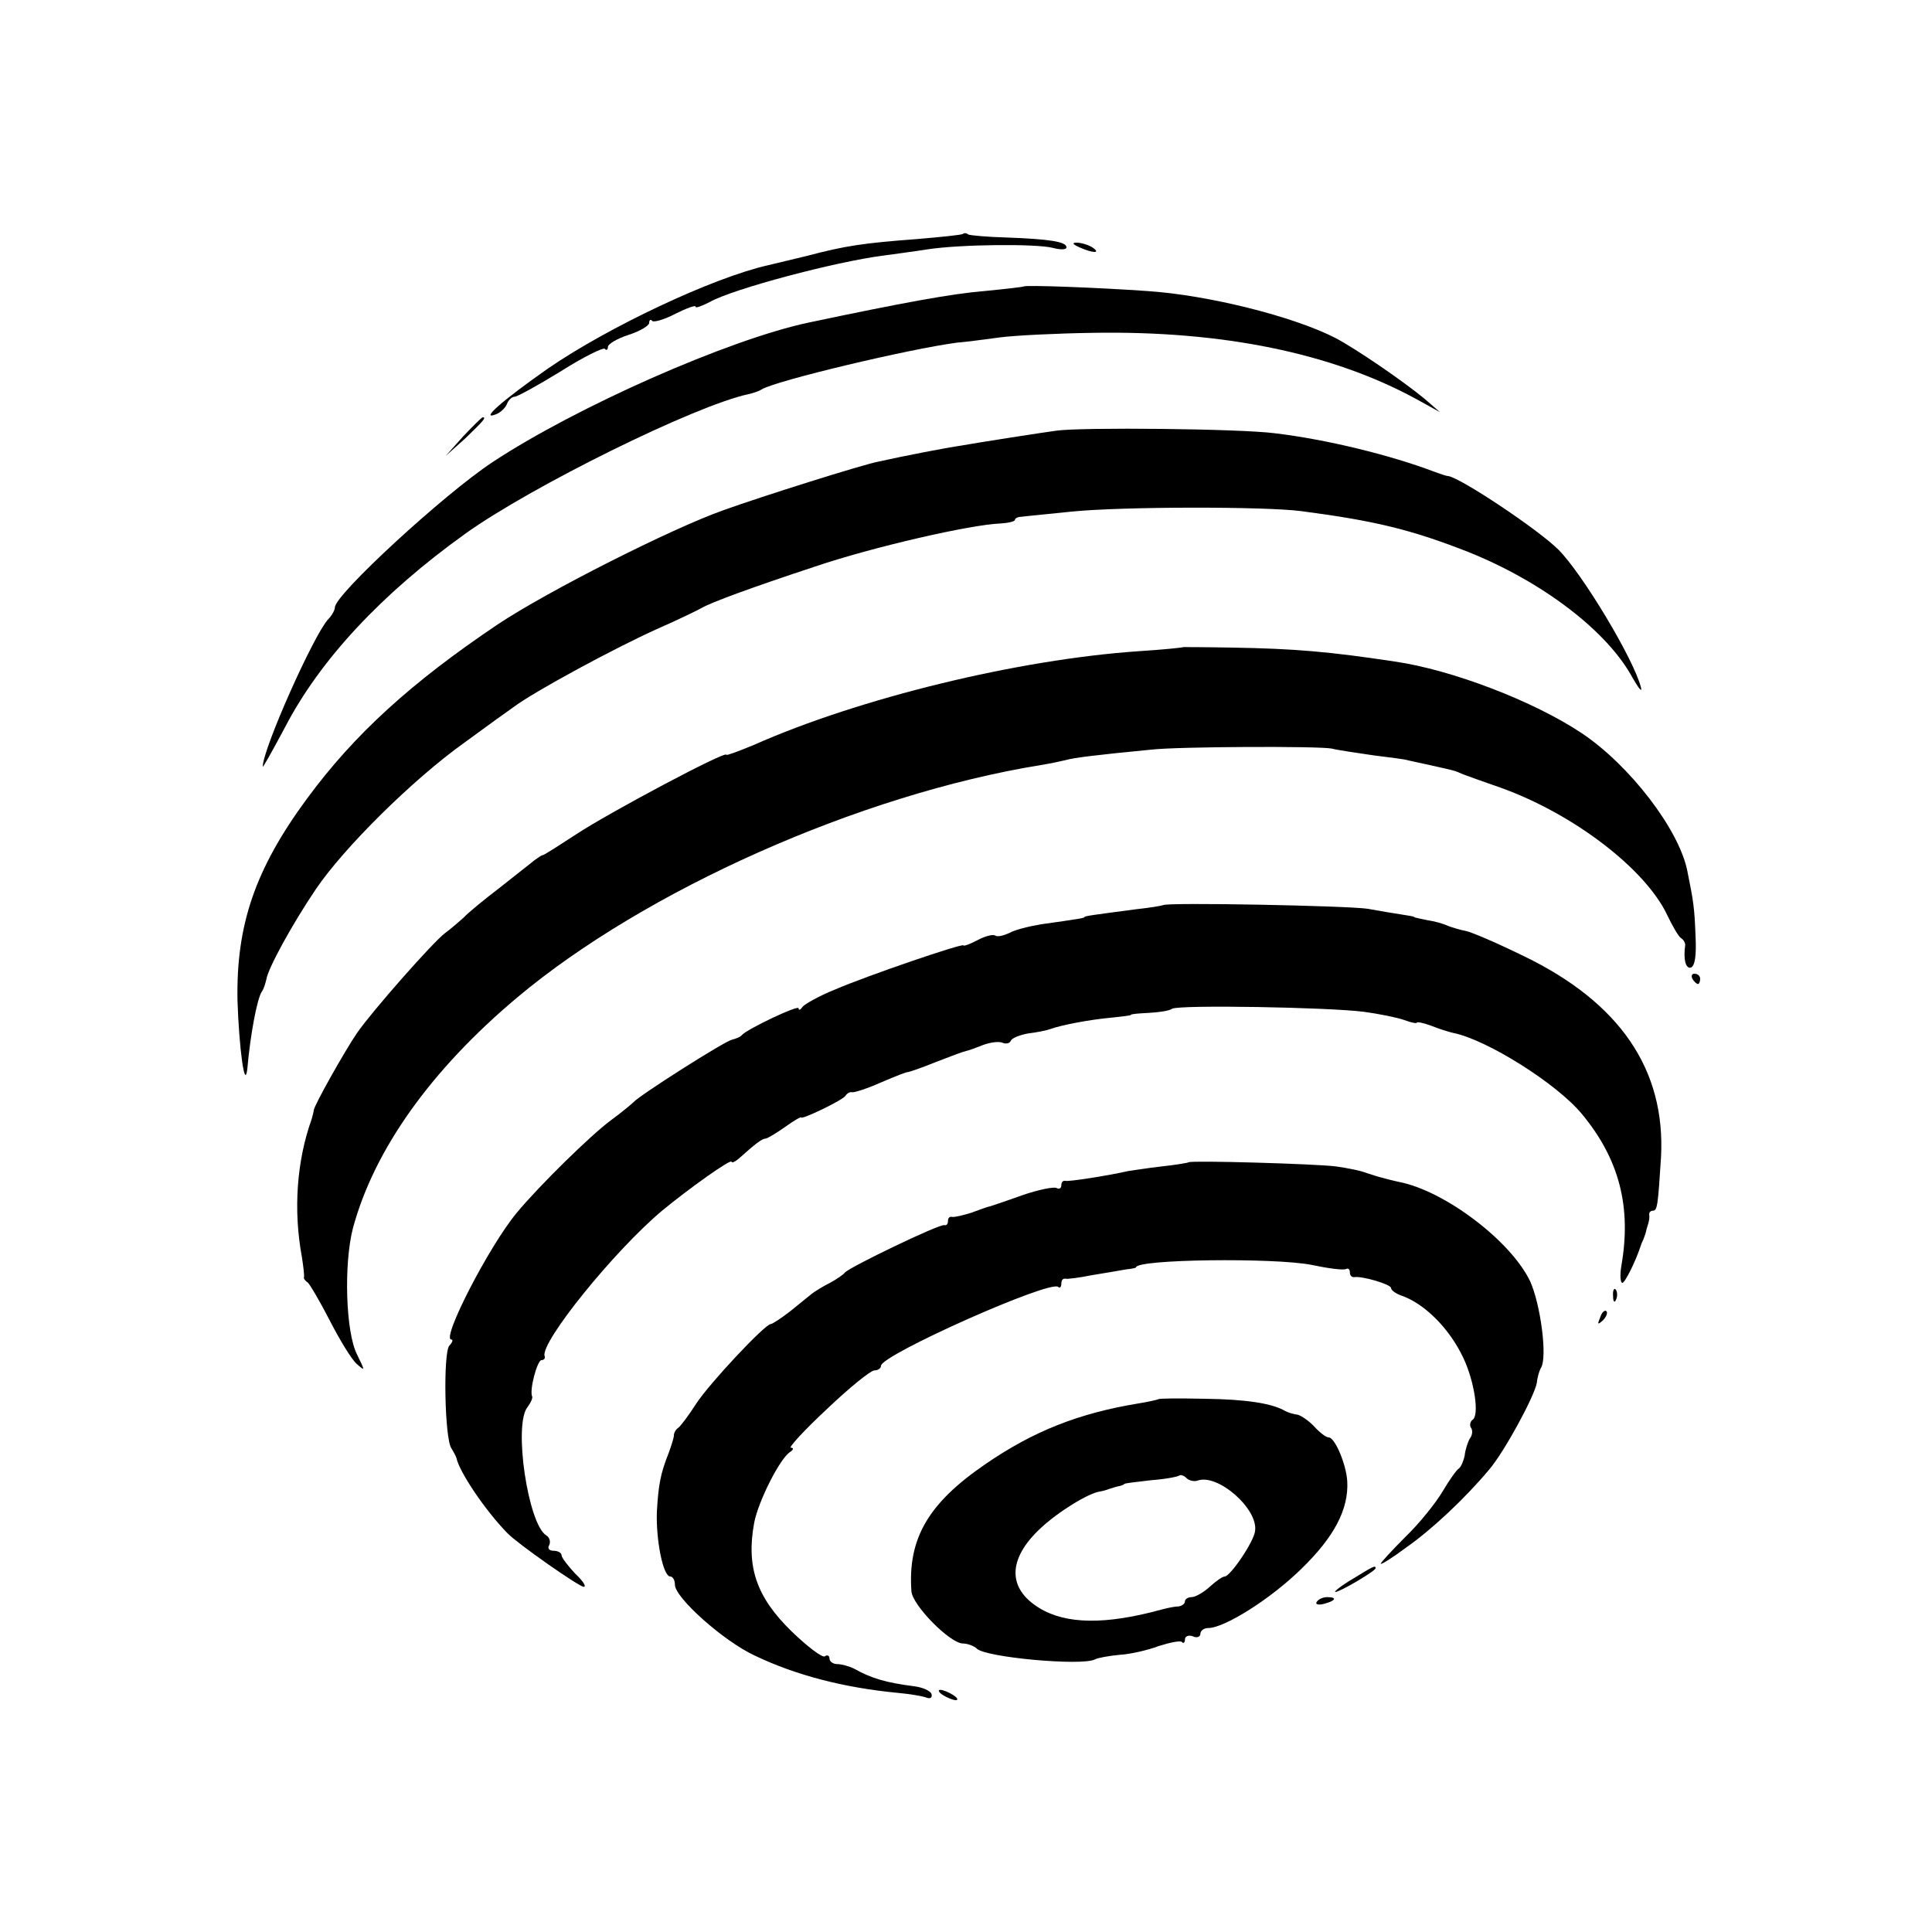 <?xml version="1.0" standalone="no"?>
<!DOCTYPE svg PUBLIC "-//W3C//DTD SVG 20010904//EN"
 "http://www.w3.org/TR/2001/REC-SVG-20010904/DTD/svg10.dtd">
<svg version="1.0" xmlns="http://www.w3.org/2000/svg"
 width="375pt" height="375pt" viewBox="0 0 375 375"
 preserveAspectRatio="xMidYMid meet">
<g transform="translate(0,375) scale(0.1,-0.1)"
fill="#000000" stroke="none">
<path d="M1869 3296 c-2 -2 -42 -6 -89 -10 -106 -8 -139 -13 -215 -33 -33 -8
-67 -16 -75 -18 -106 -24 -308 -119 -426 -200 -90 -63 -134 -102 -101 -89 8 3
18 12 21 20 3 8 10 14 15 14 5 0 45 22 89 49 44 28 83 47 86 44 3 -4 6 -2 6 4
0 5 18 16 40 23 22 7 40 18 40 23 0 6 3 8 6 4 4 -3 24 3 45 14 22 11 39 17 39
14 0 -4 12 1 28 9 44 25 243 78 337 90 22 3 60 8 85 12 66 10 211 11 243 3 15
-4 27 -4 27 1 0 11 -34 16 -116 19 -37 1 -71 4 -75 6 -3 3 -8 3 -10 1z"/>
<path d="M2095 3270 c27 -12 43 -12 25 0 -8 5 -22 9 -30 9 -10 0 -8 -3 5 -9z"/>
<path d="M1987 3194 c-1 -1 -36 -5 -77 -9 -62 -5 -160 -23 -340 -61 -156 -33
-452 -164 -614 -271 -94 -62 -306 -257 -306 -282 0 -5 -6 -16 -13 -23 -28 -30
-127 -252 -127 -286 0 -3 19 31 43 76 68 131 187 259 350 376 127 91 446 249
550 271 9 2 21 6 25 9 27 17 288 79 380 91 15 1 52 6 82 10 30 4 113 8 183 9
250 4 461 -39 625 -128 l47 -26 -30 26 c-41 34 -133 97 -173 118 -82 42 -246
83 -364 91 -99 7 -238 12 -241 9z"/>
<path d="M899 2903 l-34 -38 38 34 c34 33 42 41 34 41 -2 0 -19 -17 -38 -37z"/>
<path d="M2050 2914 c-23 -3 -152 -23 -185 -29 -28 -4 -111 -20 -160 -31 -28
-5 -228 -68 -300 -94 -102 -36 -343 -158 -439 -222 -168 -113 -278 -213 -370
-338 -101 -137 -138 -246 -135 -393 3 -90 14 -175 19 -132 6 68 19 136 28 150
4 5 7 16 9 24 3 21 50 107 96 175 54 80 188 213 289 285 45 33 88 64 94 68 41
31 199 116 279 152 39 17 78 36 87 41 19 11 95 39 219 80 112 38 303 82 362
84 15 1 27 4 27 7 0 3 6 6 13 6 6 1 50 5 97 10 101 10 374 10 445 1 145 -19
214 -36 324 -79 145 -58 271 -154 320 -245 12 -21 19 -29 16 -18 -14 55 -114
221 -160 267 -39 39 -189 139 -214 143 -4 0 -15 4 -26 8 -87 33 -210 63 -310
75 -68 9 -378 12 -425 5z"/>
<path d="M2297 2494 c-1 -1 -40 -5 -87 -8 -234 -16 -542 -91 -747 -182 -29
-12 -53 -21 -53 -19 0 9 -229 -113 -291 -154 -34 -22 -63 -41 -66 -41 -2 0 -9
-5 -16 -10 -7 -6 -37 -29 -67 -53 -30 -23 -62 -49 -70 -58 -9 -8 -25 -22 -36
-30 -23 -17 -142 -152 -171 -194 -24 -35 -84 -142 -84 -150 0 -2 -2 -10 -4
-17 -29 -81 -36 -176 -19 -268 3 -19 5 -37 4 -39 -1 -2 2 -7 7 -10 4 -3 24
-37 43 -74 19 -37 42 -75 52 -84 17 -15 17 -15 1 18 -22 43 -26 175 -8 245 41
152 151 307 319 448 248 208 665 394 1016 451 19 3 42 8 50 10 14 4 51 9 165
20 53 6 325 7 350 2 11 -3 47 -8 80 -13 33 -4 62 -8 65 -9 3 -1 23 -5 45 -10
49 -11 47 -10 65 -18 8 -3 41 -15 73 -26 142 -51 281 -158 323 -247 10 -21 22
-42 27 -45 5 -3 8 -9 8 -13 -4 -28 1 -47 11 -44 8 3 11 24 9 62 -2 54 -4 67
-16 126 -16 80 -112 205 -205 267 -93 62 -252 123 -363 139 -126 19 -193 25
-315 27 -52 1 -94 1 -95 1z"/>
<path d="M2257 1993 c-2 -1 -25 -5 -53 -8 -83 -11 -99 -13 -99 -15 0 -2 -13
-4 -84 -14 -24 -4 -52 -11 -62 -17 -11 -5 -23 -8 -27 -5 -5 3 -20 -1 -35 -9
-15 -8 -27 -12 -27 -10 0 5 -185 -58 -250 -86 -30 -12 -58 -28 -62 -33 -4 -6
-8 -8 -8 -3 0 7 -99 -40 -110 -52 -3 -4 -12 -7 -19 -9 -15 -3 -181 -109 -191
-121 -3 -3 -23 -20 -45 -36 -39 -29 -138 -126 -182 -179 -54 -65 -147 -246
-127 -246 4 0 2 -6 -4 -12 -12 -15 -9 -179 4 -199 5 -8 9 -16 10 -19 5 -26 55
-101 99 -146 19 -20 139 -104 148 -104 6 0 -2 12 -17 26 -14 15 -26 31 -26 35
0 5 -7 9 -16 9 -8 0 -12 5 -8 11 3 6 1 15 -6 19 -35 22 -64 215 -36 249 6 8
10 17 9 20 -6 13 10 71 18 71 5 0 8 4 6 8 -8 27 135 204 228 282 52 43 135
102 135 95 0 -3 7 0 15 7 30 27 44 38 51 38 3 0 20 10 37 22 18 13 32 21 32
19 0 -5 80 33 86 42 3 5 9 8 13 7 4 -1 29 7 56 19 28 12 51 21 52 20 2 0 26 8
53 19 28 11 55 21 60 22 6 1 21 7 34 12 14 5 30 7 37 4 7 -3 14 -1 16 4 2 5
17 11 33 14 17 2 37 6 45 9 19 7 74 18 120 22 19 2 35 4 35 5 0 2 16 3 35 4
19 1 40 4 45 8 13 8 304 3 373 -6 29 -4 64 -11 78 -16 13 -5 24 -7 24 -5 0 2
12 0 28 -6 15 -6 34 -12 43 -14 65 -13 202 -99 250 -158 72 -87 96 -180 76
-294 -3 -18 -2 -33 2 -33 5 0 26 42 36 73 1 4 4 9 5 12 1 3 4 10 5 15 1 6 4
13 5 18 1 4 2 10 1 15 0 4 3 7 7 7 9 0 10 10 16 104 9 170 -80 300 -266 390
-51 25 -102 47 -113 49 -11 2 -27 7 -35 10 -8 4 -26 9 -40 11 -14 3 -25 5 -25
6 0 1 -11 3 -25 5 -14 2 -43 7 -65 11 -38 6 -393 13 -398 7z"/>
<path d="M3285 1850 c3 -5 8 -10 11 -10 2 0 4 5 4 10 0 6 -5 10 -11 10 -5 0
-7 -4 -4 -10z"/>
<path d="M2307 1494 c-1 -1 -24 -5 -52 -8 -27 -3 -57 -8 -65 -9 -40 -9 -116
-21 -122 -19 -5 1 -8 -3 -8 -9 0 -5 -4 -8 -9 -5 -5 3 -35 -3 -67 -14 -33 -12
-61 -21 -64 -22 -3 0 -18 -6 -35 -12 -16 -5 -33 -9 -37 -8 -5 1 -8 -2 -8 -8 0
-6 -3 -9 -7 -8 -9 3 -185 -82 -193 -92 -3 -4 -16 -13 -29 -20 -14 -7 -30 -17
-35 -21 -6 -5 -25 -20 -42 -34 -18 -14 -35 -25 -38 -25 -11 0 -119 -115 -145
-155 -14 -22 -30 -43 -34 -46 -5 -3 -9 -10 -9 -15 0 -5 -5 -20 -10 -34 -16
-40 -20 -62 -23 -114 -2 -55 12 -126 26 -126 5 0 9 -7 9 -16 0 -25 94 -109
154 -137 81 -39 175 -63 280 -73 22 -2 46 -6 54 -9 8 -3 12 0 10 7 -2 6 -17
13 -34 15 -54 7 -82 15 -116 34 -10 5 -25 9 -33 9 -8 0 -15 5 -15 11 0 5 -4 8
-9 4 -5 -3 -34 19 -64 48 -69 67 -89 126 -73 212 8 41 50 125 70 137 6 4 7 8
1 8 -5 0 26 34 70 75 43 41 85 75 92 75 7 0 13 4 13 9 0 21 330 168 344 153 3
-3 6 0 6 6 0 7 3 11 8 10 4 -1 27 2 52 7 25 4 54 9 65 11 11 1 20 3 20 4 0 16
268 19 340 5 33 -7 63 -11 68 -8 4 2 7 -1 7 -6 0 -6 3 -10 8 -10 15 3 72 -14
72 -21 0 -4 8 -10 18 -14 46 -15 95 -64 122 -121 22 -46 32 -113 18 -121 -4
-3 -6 -10 -3 -15 4 -5 3 -15 -2 -21 -4 -7 -9 -22 -10 -33 -2 -10 -7 -22 -11
-25 -5 -3 -19 -23 -32 -45 -13 -22 -45 -62 -72 -88 -26 -26 -48 -50 -48 -52 0
-3 22 11 49 31 50 35 114 95 161 151 30 35 88 142 93 169 1 11 5 24 8 29 13
21 -1 124 -21 168 -37 78 -166 176 -255 193 -5 1 -13 3 -17 4 -5 1 -11 3 -15
4 -5 1 -18 5 -30 9 -12 5 -39 10 -60 13 -39 5 -281 12 -286 8z"/>
<path d="M3131 1234 c0 -11 3 -14 6 -6 3 7 2 16 -1 19 -3 4 -6 -2 -5 -13z"/>
<path d="M3106 1193 c-6 -14 -5 -15 5 -6 7 7 10 15 7 18 -3 3 -9 -2 -12 -12z"/>
<path d="M2248 1034 c-2 -1 -19 -5 -38 -8 -116 -19 -205 -54 -299 -119 -109
-75 -149 -143 -142 -245 1 -27 75 -102 100 -102 9 0 22 -5 27 -10 17 -17 203
-34 229 -21 5 3 27 7 48 9 20 1 55 9 76 17 22 7 42 11 45 8 3 -4 6 -1 6 5 0 6
7 9 15 6 8 -4 15 -1 15 5 0 6 7 11 15 11 32 0 122 57 181 115 64 62 92 116 89
170 -2 33 -24 85 -36 85 -5 0 -17 9 -28 21 -10 11 -25 21 -32 23 -8 1 -18 4
-24 7 -25 15 -76 23 -157 24 -48 1 -89 1 -90 -1z m76 -158 c39 15 119 -55 112
-98 -2 -20 -48 -88 -59 -88 -4 0 -17 -9 -29 -20 -12 -11 -28 -20 -35 -20 -7 0
-13 -4 -13 -8 0 -5 -6 -9 -12 -10 -7 0 -22 -3 -33 -6 -109 -30 -186 -29 -238
3 -62 38 -61 95 2 154 35 33 94 69 116 72 6 1 13 3 18 5 4 1 12 4 17 5 6 1 11
3 13 5 1 1 25 4 52 7 28 2 52 7 54 9 3 2 9 0 14 -5 5 -5 15 -7 21 -5z"/>
<path d="M2625 685 c-22 -13 -37 -25 -33 -25 9 0 78 41 78 46 0 6 -3 5 -45
-21z"/>
<path d="M2556 641 c-4 -5 3 -7 14 -4 23 6 26 13 6 13 -8 0 -17 -4 -20 -9z"/>
<path d="M1830 460 c8 -5 20 -10 25 -10 6 0 3 5 -5 10 -8 5 -19 10 -25 10 -5
0 -3 -5 5 -10z"/>
</g>
</svg>
